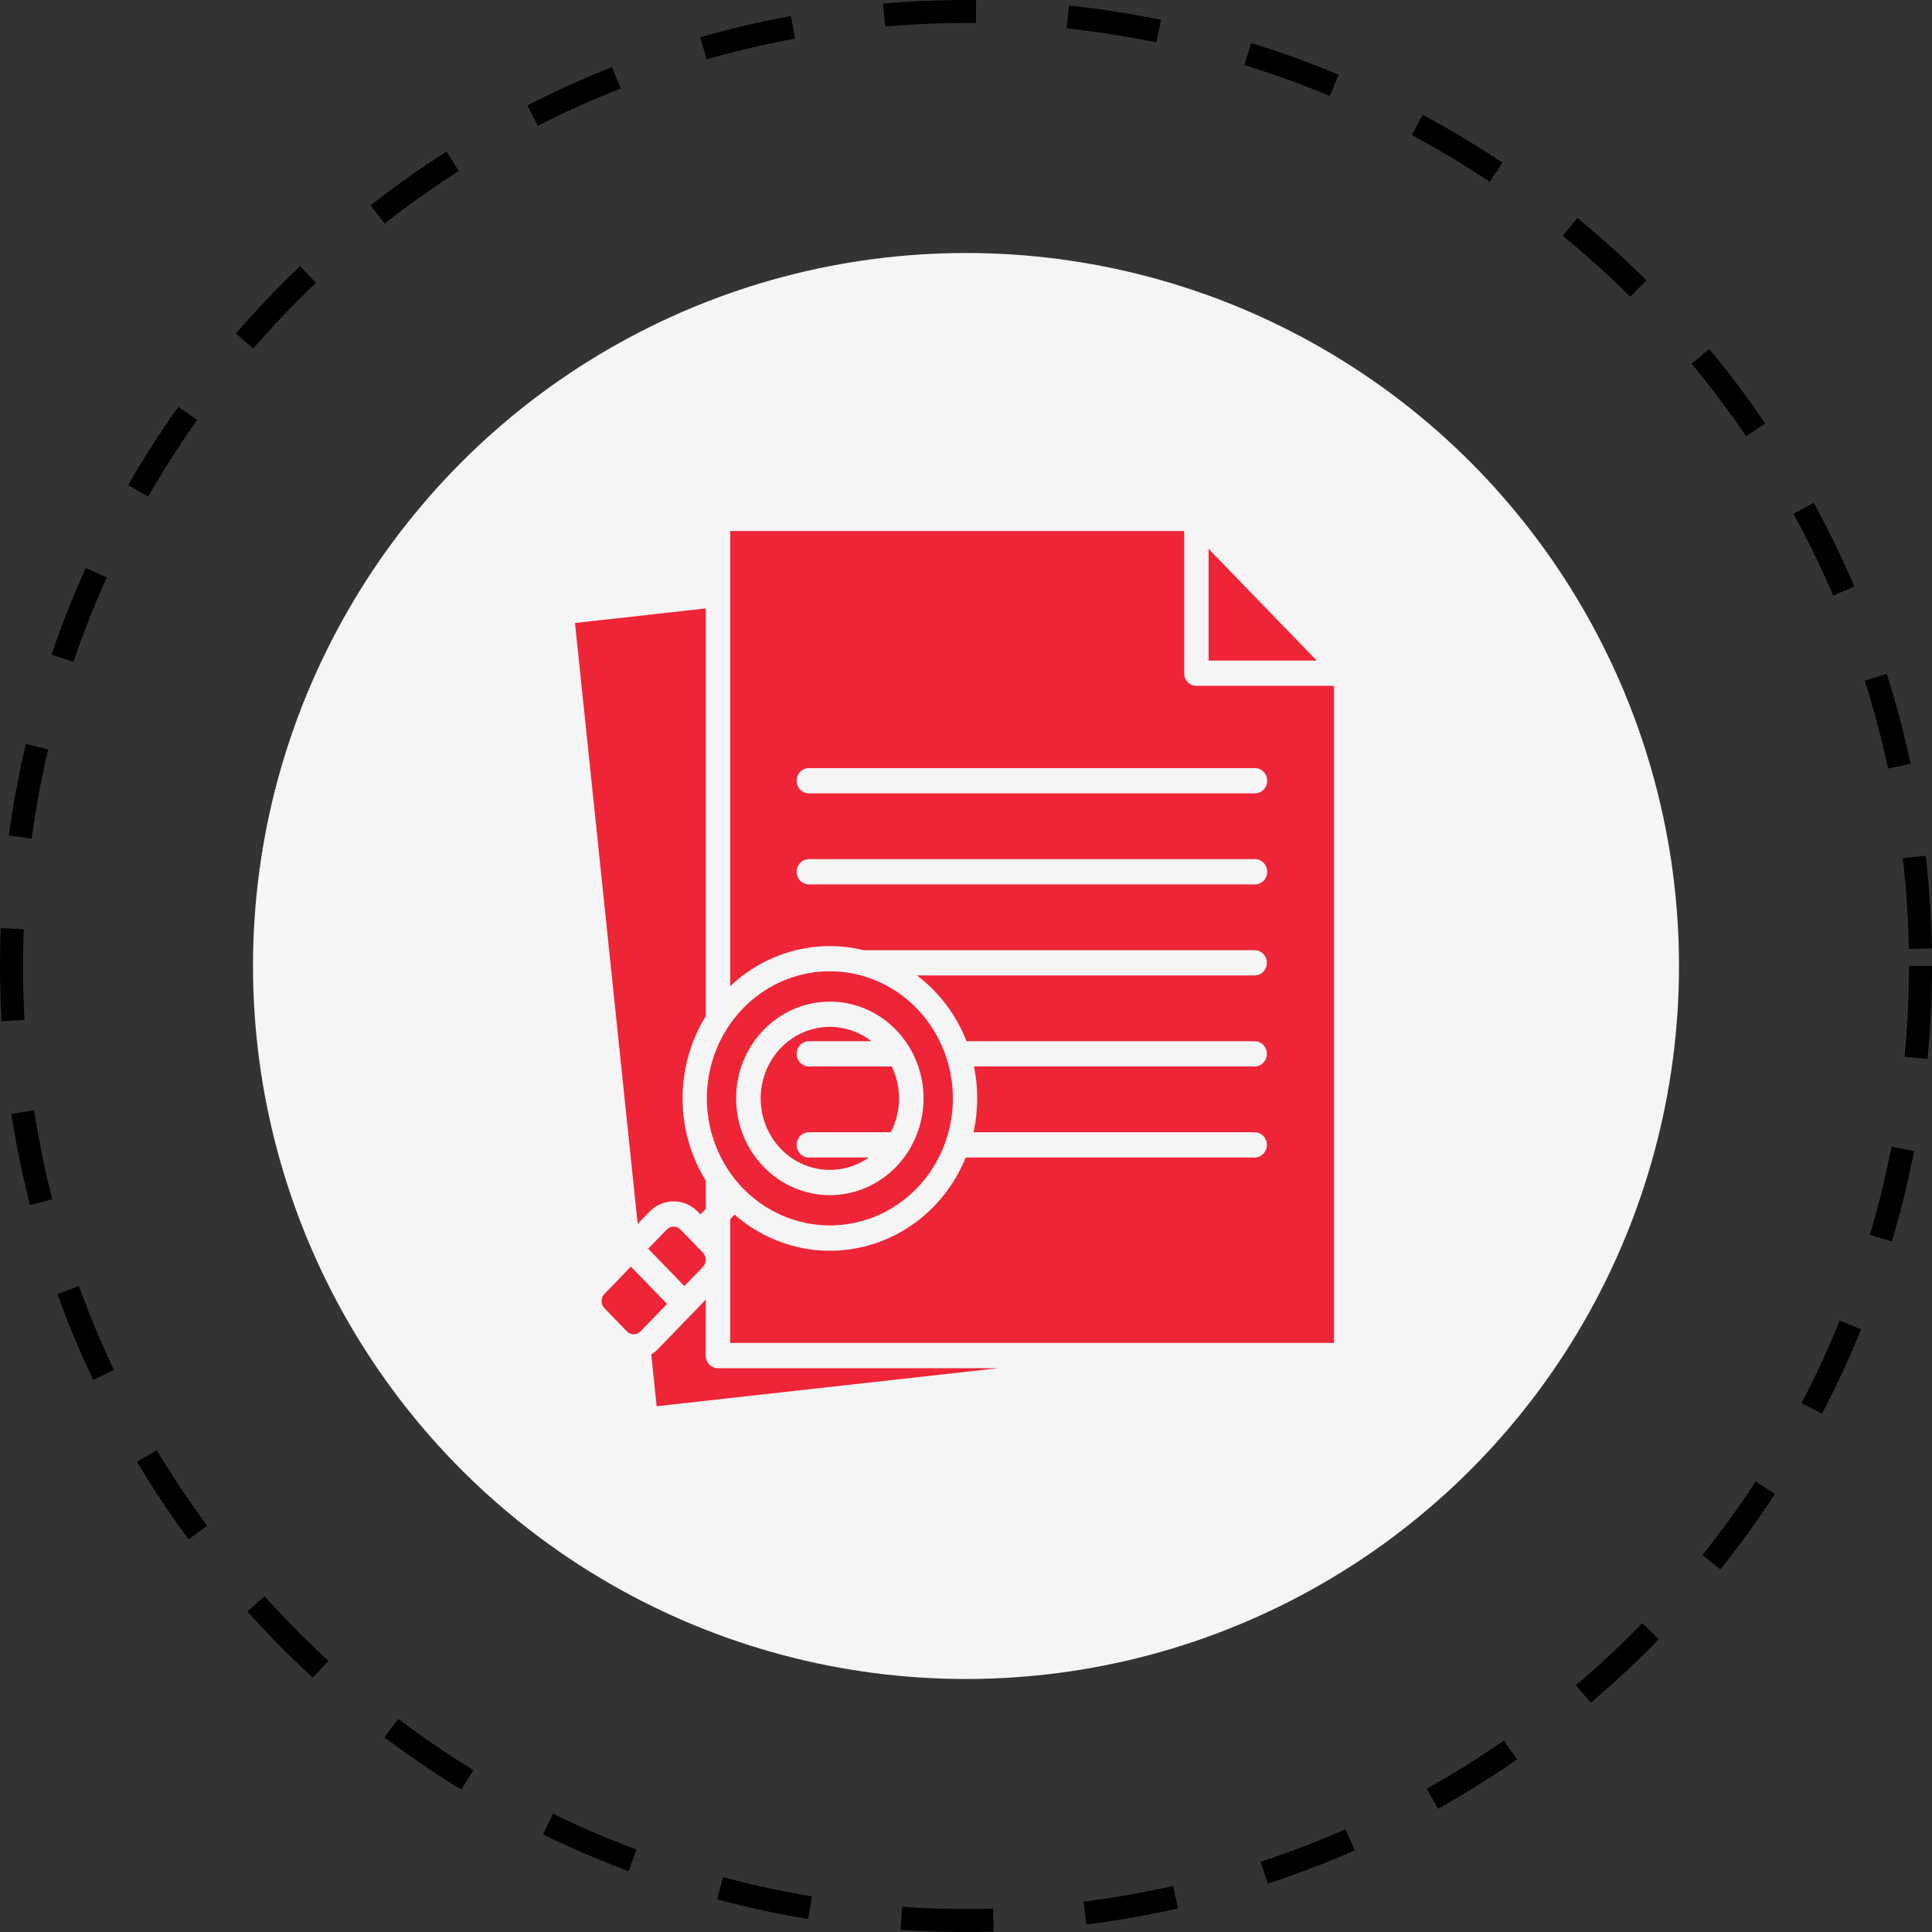 <svg width="84" height="84" viewBox="0 0 84 84" fill="none" xmlns="http://www.w3.org/2000/svg">
<rect x="0" y="0" width="84" height="84" fill="#333333" stroke="none"/>
<circle cx="42" cy="42" r="41.5" stroke="black" stroke-dasharray="4 4"/>
<circle cx="42" cy="42" r="31" fill="#F5F5F5"/>
<path d="M57.249 28.721H52.549V23.865L57.249 28.721ZM32.3 51.664C31.552 50.891 31.042 49.906 30.836 48.834C30.63 47.762 30.735 46.651 31.14 45.642C31.545 44.632 32.231 43.769 33.11 43.161C33.99 42.554 35.024 42.23 36.082 42.23C37.14 42.23 38.174 42.554 39.053 43.161C39.933 43.769 40.618 44.632 41.023 45.642C41.428 46.651 41.534 47.762 41.328 48.834C41.121 49.906 40.612 50.891 39.864 51.664C38.86 52.698 37.5 53.279 36.082 53.279C34.664 53.279 33.304 52.698 32.301 51.664H32.3ZM33.202 50.731C33.772 51.319 34.497 51.72 35.287 51.883C36.077 52.045 36.896 51.962 37.64 51.643C38.384 51.325 39.02 50.786 39.468 50.094C39.915 49.402 40.154 48.588 40.154 47.756C40.154 46.924 39.915 46.111 39.468 45.419C39.02 44.727 38.384 44.187 37.64 43.869C36.896 43.55 36.077 43.467 35.287 43.63C34.497 43.792 33.772 44.193 33.202 44.781C32.823 45.171 32.522 45.635 32.316 46.145C32.111 46.656 32.005 47.203 32.005 47.756C32.005 48.309 32.111 48.857 32.317 49.367C32.522 49.878 32.824 50.341 33.203 50.731H33.202ZM29.289 53.33C29.234 53.33 29.179 53.341 29.128 53.363C29.077 53.385 29.03 53.417 28.991 53.457L28.182 54.293L29.755 55.917L30.564 55.082C30.639 55.004 30.682 54.899 30.685 54.789V54.76C30.682 54.65 30.639 54.545 30.564 54.467L29.586 53.457C29.547 53.417 29.501 53.385 29.45 53.363C29.399 53.342 29.345 53.33 29.29 53.33H29.289ZM28.24 52.681C28.519 52.394 28.896 52.232 29.29 52.232C29.683 52.232 30.061 52.394 30.339 52.681L30.452 52.798L30.687 52.556V51.331C30.027 50.263 29.677 49.023 29.677 47.756C29.677 46.489 30.027 45.249 30.687 44.181V26.454L25 27.087L27.725 53.214L28.24 52.681ZM27.431 55.069L26.278 56.262C26.2 56.343 26.156 56.453 26.156 56.569C26.156 56.684 26.2 56.794 26.278 56.875L27.255 57.885C27.334 57.966 27.441 58.012 27.552 58.012C27.664 58.012 27.77 57.966 27.849 57.885L29.003 56.693L27.431 55.069ZM30.685 58.937V56.508L28.601 58.662C28.515 58.75 28.42 58.826 28.317 58.89L28.551 61.14L43.402 59.487H31.217C31.148 59.487 31.078 59.472 31.014 59.445C30.95 59.417 30.891 59.377 30.841 59.326C30.792 59.275 30.753 59.214 30.726 59.147C30.7 59.081 30.686 59.009 30.686 58.937H30.685ZM58 29.818V58.388H31.748V54.792C31.748 54.78 31.748 54.769 31.748 54.757V53.01L31.941 52.811C32.709 53.483 33.619 53.959 34.597 54.2C35.576 54.441 36.596 54.441 37.574 54.199C38.553 53.957 39.462 53.481 40.23 52.808C40.997 52.135 41.599 51.285 41.989 50.327H54.565C54.704 50.323 54.835 50.264 54.932 50.161C55.028 50.059 55.082 49.921 55.082 49.778C55.082 49.635 55.028 49.498 54.932 49.395C54.835 49.293 54.704 49.233 54.565 49.229H42.328C42.535 48.288 42.541 47.312 42.347 46.368H54.565C54.704 46.365 54.835 46.305 54.932 46.203C55.028 46.1 55.082 45.963 55.082 45.82C55.082 45.677 55.028 45.539 54.932 45.437C54.835 45.334 54.704 45.275 54.565 45.271H42.025C41.577 44.129 40.831 43.138 39.868 42.41H54.565C54.704 42.406 54.835 42.347 54.932 42.244C55.028 42.142 55.082 42.004 55.082 41.861C55.082 41.718 55.028 41.581 54.932 41.478C54.835 41.376 54.704 41.316 54.565 41.312H37.555C36.537 41.064 35.476 41.077 34.464 41.35C33.452 41.622 32.52 42.146 31.748 42.876V23.087H51.485V29.27C51.485 29.415 51.541 29.555 51.641 29.658C51.74 29.761 51.875 29.818 52.016 29.818H58ZM55.096 37.903C55.096 37.831 55.083 37.76 55.056 37.693C55.029 37.626 54.99 37.566 54.941 37.515C54.892 37.464 54.833 37.423 54.769 37.396C54.704 37.368 54.635 37.354 54.565 37.354H35.184C35.113 37.352 35.042 37.365 34.976 37.391C34.91 37.418 34.849 37.458 34.798 37.509C34.748 37.56 34.707 37.622 34.679 37.689C34.652 37.757 34.638 37.829 34.638 37.903C34.638 37.976 34.652 38.049 34.679 38.116C34.707 38.184 34.748 38.245 34.798 38.296C34.849 38.347 34.91 38.388 34.976 38.414C35.042 38.441 35.113 38.454 35.184 38.452H54.565C54.706 38.452 54.841 38.394 54.941 38.291C55.041 38.188 55.096 38.048 55.096 37.903ZM55.096 33.944C55.096 33.799 55.041 33.659 54.941 33.556C54.841 33.453 54.706 33.396 54.565 33.396H35.184C35.113 33.394 35.042 33.406 34.976 33.433C34.91 33.46 34.849 33.5 34.798 33.551C34.748 33.602 34.707 33.663 34.679 33.731C34.652 33.798 34.638 33.871 34.638 33.944C34.638 34.018 34.652 34.09 34.679 34.158C34.707 34.226 34.748 34.287 34.798 34.338C34.849 34.389 34.91 34.429 34.976 34.456C35.042 34.483 35.113 34.495 35.184 34.493H54.565C54.635 34.493 54.704 34.479 54.769 34.452C54.833 34.424 54.892 34.383 54.941 34.333C54.99 34.282 55.029 34.221 55.056 34.154C55.083 34.088 55.096 34.016 55.096 33.944ZM37.774 50.327H35.184C35.113 50.329 35.042 50.316 34.976 50.29C34.91 50.263 34.849 50.223 34.798 50.172C34.748 50.121 34.707 50.059 34.679 49.992C34.652 49.924 34.638 49.852 34.638 49.778C34.638 49.705 34.652 49.632 34.679 49.565C34.707 49.497 34.748 49.436 34.798 49.385C34.849 49.334 34.91 49.294 34.976 49.267C35.042 49.24 35.113 49.227 35.184 49.229H38.732C38.959 48.791 39.082 48.302 39.089 47.804C39.097 47.307 38.989 46.814 38.775 46.368H35.184C35.113 46.37 35.042 46.358 34.976 46.331C34.91 46.304 34.849 46.264 34.798 46.213C34.748 46.162 34.707 46.101 34.679 46.033C34.652 45.966 34.638 45.893 34.638 45.82C34.638 45.746 34.652 45.674 34.679 45.606C34.707 45.538 34.748 45.477 34.798 45.426C34.849 45.375 34.91 45.335 34.976 45.308C35.042 45.281 35.113 45.269 35.184 45.271H37.891C37.449 44.927 36.923 44.716 36.373 44.661C35.822 44.606 35.267 44.708 34.77 44.957C34.272 45.206 33.85 45.593 33.551 46.073C33.251 46.554 33.086 47.111 33.073 47.682C33.06 48.253 33.199 48.818 33.476 49.312C33.753 49.807 34.156 50.214 34.642 50.487C35.128 50.76 35.678 50.89 36.23 50.862C36.782 50.834 37.317 50.649 37.774 50.327Z" fill="#EE2536"/>
</svg>
